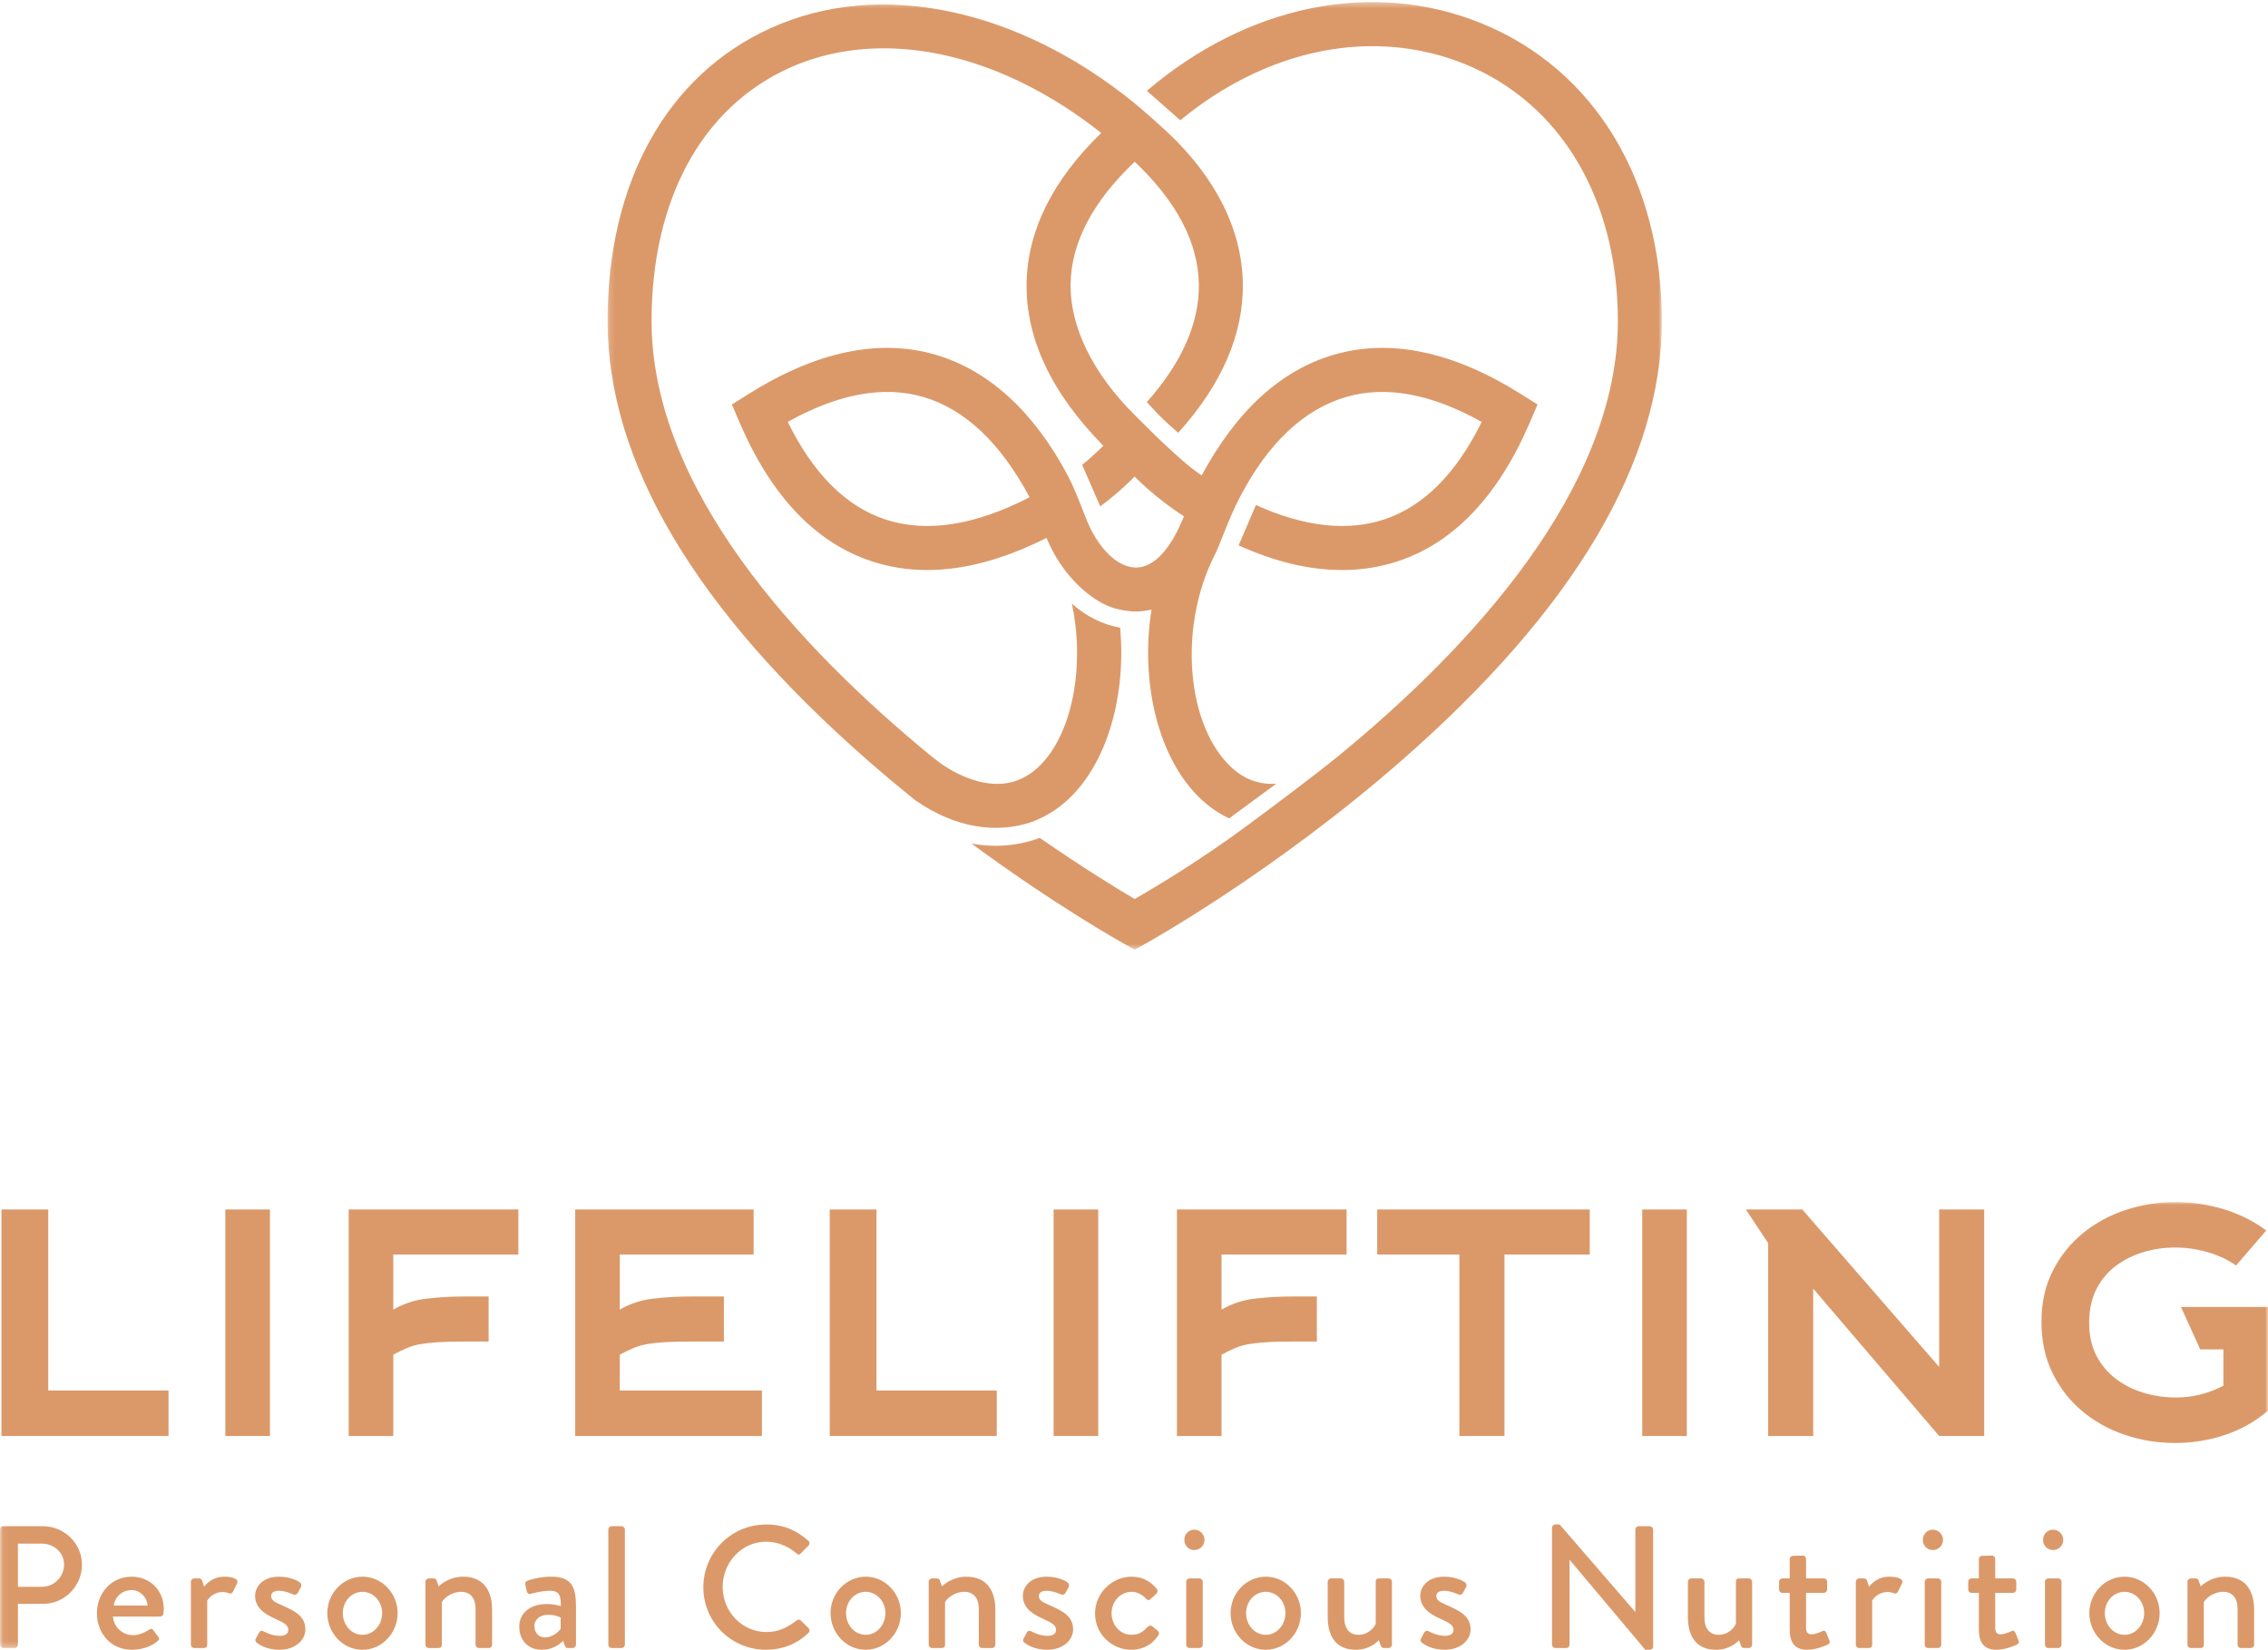 <?xml version="1.0" encoding="UTF-8"?>
<svg width="400px" height="291px" viewBox="0 0 400 291" version="1.1" xmlns="http://www.w3.org/2000/svg" xmlns:xlink="http://www.w3.org/1999/xlink">
    <!-- Generator: Sketch 52.2 (67145) - http://www.bohemiancoding.com/sketch -->
    <title>Lifelifting_logo_extended</title>
    <desc>Created with Sketch.</desc>
    <defs>
        <polygon id="path-1" points="0.156 0.367 186.1 0.367 186.1 167.506 0.156 167.506"></polygon>
        <polygon id="path-3" points="0.06 0.026 400 0.026 400 78.693 0.06 78.693"></polygon>
    </defs>
    <g id="Logo" stroke="none" stroke-width="1" fill="none" fill-rule="evenodd">
        <g id="Lifelifting_logo_extended">
            <g id="Group-3" transform="translate(107, 0)">
                <mask id="mask-2" fill="white">
                    <use xlink:href="#path-1"></use>
                </mask>
                <g id="Clip-2"></g>
                <path d="M112.97,145.621 C103.905,152.306 96.464,156.614 93.128,158.583 C90.192,156.85 84.066,153.116 76.384,147.795 C73.981,148.676 71.371,149.192 68.603,149.192 C67.214,149.192 65.785,149.05 64.332,148.787 C79.051,159.639 90.579,166.09 91.242,166.459 L93.128,167.506 L95.014,166.459 C95.937,165.945 117.904,153.652 140.23,134.11 C170.668,107.469 186.1,81.4 186.1,56.629 C186.1,31.902 174.251,12.288 154.403,4.164 C135.163,-3.712 113.015,0.866 95.264,16.024 L101.169,21.211 C116.538,8.54 135.284,4.727 151.462,11.346 C168.293,18.235 178.339,35.164 178.339,56.629 C178.339,86.136 152.445,114.189 129.049,133.347 C125.166,136.526 117.01,142.642 112.97,145.621 Z M118.079,138.249 C115.13,138.424 112.52,137.487 110.269,135.433 C102.326,128.189 100.673,110.794 107.261,97.835 C108.227,95.936 109.598,91.682 111.668,87.706 C116.719,78.005 123.079,72.171 130.399,70.027 C137.408,67.976 145.44,69.453 154.323,74.419 C149.83,83.551 144.055,89.331 137.124,91.622 C130.6,93.774 123.016,92.922 114.509,89.082 L111.45,96.197 C117.926,99.121 123.946,100.547 129.701,100.547 C133.126,100.547 136.415,100.028 139.559,98.99 C149.445,95.725 157.288,87.449 162.869,74.393 L164.17,71.351 L161.371,69.586 C149.366,62.01 138.208,59.653 128.218,62.58 C118.878,65.315 111.066,72.474 104.941,83.856 C102.579,82.285 100.769,80.539 98.661,78.62 C97.108,77.207 94.669,74.735 93.125,73.2 C85.786,65.903 81.687,57.687 81.817,50.059 C81.941,42.761 85.743,35.529 93.125,28.524 C100.508,35.529 104.309,42.761 104.434,50.059 C104.551,56.937 101.472,63.932 95.266,70.916 C95.266,70.916 96.626,72.44 97.432,73.242 C98.652,74.457 100.255,75.898 100.813,76.336 C108.515,67.767 112.347,58.907 112.194,49.928 C112.035,40.595 107.48,31.341 98.816,23.244 C97.389,21.91 94.465,19.316 92.948,18.085 C72.458,1.461 48.101,-3.726 28.964,4.938 C10.656,13.227 0.156,32.068 0.156,56.629 C0.156,81.4 15.588,107.469 46.026,134.11 C48.847,136.579 51.661,138.931 54.429,141.16 C61.691,146.21 68.824,146.941 74.583,145.112 C77.452,144.141 79.675,142.575 81.218,141.167 C88.354,134.659 91.635,122.586 90.553,110.705 C87.537,110.207 84.65,108.757 82.043,106.491 C84.388,117.391 82.188,129.778 75.987,135.433 C72.453,138.656 68.033,139.13 62.812,136.867 C60.778,135.986 58.922,134.756 57.21,133.349 C33.699,114.039 7.917,86.138 7.917,56.629 C7.917,35.248 16.755,18.985 32.165,12.008 C37.34,9.666 42.985,8.525 48.865,8.525 C61.358,8.525 74.903,13.696 87.214,23.453 C78.645,31.784 74.215,40.672 74.058,49.928 C73.891,59.708 78.451,69.345 87.592,78.622 C86.337,79.851 85.14,80.957 83.855,81.993 L87.043,89.312 C89.307,87.668 91.207,85.946 93.127,84.062 C93.127,84.062 96.663,87.802 101.815,91.059 C99.428,96.994 96.496,100.103 93.333,100.103 C93.31,100.103 93.287,100.103 93.266,100.103 C89.93,100.053 86.445,96.482 84.395,91.088 C83.348,88.335 82.232,85.595 81.312,83.858 C75.369,72.644 67.374,65.315 58.034,62.58 C48.036,59.65 36.887,62.012 24.88,69.586 L22.082,71.351 L23.382,74.393 C28.964,87.449 36.806,95.725 46.693,98.99 C49.838,100.028 53.126,100.547 56.55,100.547 C63.082,100.547 70.112,98.639 77.564,94.879 C77.564,94.879 78.242,96.431 78.828,97.509 C81.495,102.413 85.902,106.297 89.73,107.341 C90.963,107.677 92.288,107.856 93.232,107.863 C93.973,107.868 95.008,107.779 96.086,107.526 C94.051,120.382 97.264,134.077 105.038,141.167 C106.223,142.248 107.806,143.424 109.777,144.352 L118.079,138.249 Z M49.127,91.622 C42.197,89.331 36.421,83.551 31.929,74.419 C40.81,69.454 48.84,67.975 55.853,70.027 C63.172,72.171 69.463,78.113 74.584,87.706 C64.92,92.696 56.37,94.012 49.127,91.622 Z" id="Fill-1" fill="#DB9969" mask="url(#mask-2)"></path>
            </g>
            <polyline id="Fill-4" fill="#DB9969" points="0.256 253.29 0.256 213.338 8.508 213.338 8.508 245.268 29.719 245.268 29.719 253.29 0.256 253.29"></polyline>
            <polygon id="Fill-5" fill="#DB9969" points="39.744 253.29 47.611 253.29 47.611 213.338 39.744 213.338"></polygon>
            <path d="M69.362,253.29 L61.495,253.29 L61.495,213.338 L91.42,213.338 L91.42,221.282 L69.362,221.282 L69.362,231 C71.11,229.972 73.05,229.329 75.184,229.072 C77.318,228.816 79.542,228.687 81.857,228.687 L86.175,228.687 L86.175,236.631 L81.857,236.631 C80.004,236.631 78.475,236.669 77.267,236.746 C76.059,236.824 75.017,236.939 74.143,237.093 C73.268,237.248 72.472,237.478 71.752,237.788 C71.032,238.095 70.235,238.482 69.362,238.944 L69.362,253.29" id="Fill-6" fill="#DB9969"></path>
            <path d="M109.313,245.268 L134.378,245.268 L134.378,253.29 L101.446,253.29 L101.446,213.338 L132.914,213.338 L132.914,221.282 L109.313,221.282 L109.313,231 C111.06,229.972 113.001,229.329 115.135,229.072 C117.269,228.816 119.493,228.687 121.807,228.687 L127.669,228.687 L127.669,236.631 L121.807,236.631 C119.955,236.631 118.426,236.669 117.218,236.746 C116.009,236.824 114.968,236.939 114.093,237.093 C113.219,237.248 112.423,237.478 111.703,237.788 C110.983,238.095 110.186,238.482 109.313,238.944 L109.313,245.268" id="Fill-7" fill="#DB9969"></path>
            <polyline id="Fill-8" fill="#DB9969" points="146.333 253.29 146.333 213.338 154.585 213.338 154.585 245.268 175.796 245.268 175.796 253.29 146.333 253.29"></polyline>
            <polygon id="Fill-9" fill="#DB9969" points="185.822 253.29 193.689 253.29 193.689 213.338 185.822 213.338"></polygon>
            <path d="M215.438,253.29 L207.571,253.29 L207.571,213.338 L237.496,213.338 L237.496,221.282 L215.438,221.282 L215.438,231 C217.185,229.972 219.126,229.329 221.26,229.072 C223.394,228.816 225.618,228.687 227.933,228.687 L232.251,228.687 L232.251,236.631 L227.933,236.631 C226.08,236.631 224.551,236.669 223.343,236.746 C222.135,236.824 221.093,236.939 220.219,237.093 C219.344,237.248 218.548,237.478 217.828,237.788 C217.108,238.095 216.311,238.482 215.438,238.944 L215.438,253.29" id="Fill-10" fill="#DB9969"></path>
            <polyline id="Fill-11" fill="#DB9969" points="265.338 221.282 265.338 253.29 257.394 253.29 257.394 221.282 242.894 221.282 242.894 213.338 280.378 213.338 280.378 221.282 265.338 221.282"></polyline>
            <polygon id="Fill-12" fill="#DB9969" points="289.634 253.29 297.501 253.29 297.501 213.338 289.634 213.338"></polygon>
            <polyline id="Fill-13" fill="#DB9969" points="317.861 213.338 342.002 241.104 342.002 213.338 349.946 213.338 349.946 253.29 342.002 253.29 319.789 227.298 319.789 253.29 311.845 253.29 311.845 219.277 307.911 213.338 317.861 213.338"></polyline>
            <g id="Group-17" transform="translate(0, 212)">
                <mask id="mask-4" fill="white">
                    <use xlink:href="#path-3"></use>
                </mask>
                <g id="Clip-15"></g>
                <path d="M400,36.817 C397.79,38.719 395.269,40.147 392.442,41.097 C389.614,42.048 386.658,42.524 383.573,42.524 C380.538,42.524 377.607,42.048 374.78,41.097 C371.951,40.147 369.446,38.758 367.26,36.932 C365.074,35.108 363.326,32.871 362.015,30.221 C360.704,27.575 360.049,24.554 360.049,21.16 C360.049,17.766 360.716,14.759 362.055,12.136 C363.39,9.514 365.165,7.304 367.375,5.503 C369.587,3.704 372.106,2.341 374.935,1.415 C377.762,0.49 380.667,0.026 383.65,0.026 C386.581,0.026 389.435,0.451 392.21,1.3 C394.987,2.149 397.481,3.395 399.692,5.041 L394.37,11.21 C392.879,10.182 391.195,9.397 389.318,8.858 C387.441,8.318 385.551,8.048 383.65,8.048 C381.695,8.048 379.818,8.318 378.019,8.858 C376.218,9.397 374.6,10.208 373.161,11.287 C371.721,12.367 370.577,13.743 369.728,15.413 C368.88,17.085 368.456,19.051 368.456,21.314 C368.456,23.578 368.892,25.53 369.767,27.176 C370.64,28.822 371.797,30.183 373.238,31.263 C374.677,32.344 376.309,33.153 378.134,33.693 C379.959,34.232 381.824,34.502 383.726,34.502 C386.708,34.502 389.512,33.808 392.134,32.421 L392.134,26.018 L388.046,26.018 L384.652,18.537 L400,18.537 L400,36.817" id="Fill-14" fill="#DB9969" mask="url(#mask-4)"></path>
                <path d="M7.398,67.888 C9.516,67.888 11.296,66.169 11.296,63.959 C11.296,61.872 9.516,60.275 7.398,60.275 L3.162,60.275 L3.162,67.888 L7.398,67.888 Z M0,57.789 C0,57.482 0.246,57.206 0.584,57.206 L7.582,57.206 C11.358,57.206 14.458,60.275 14.458,63.989 C14.458,67.795 11.358,70.897 7.612,70.897 L3.162,70.897 L3.162,78.109 C3.162,78.417 2.886,78.693 2.578,78.693 L0.584,78.693 C0.246,78.693 0,78.417 0,78.109 L0,57.789 Z" id="Fill-16" fill="#DB9969" mask="url(#mask-4)"></path>
            </g>
            <path d="M26.027,283.203 C25.935,281.73 24.707,280.471 23.202,280.471 C21.546,280.471 20.256,281.669 20.072,283.203 L26.027,283.203 Z M23.234,278.107 C26.426,278.107 28.882,280.502 28.882,283.786 C28.882,284 28.85,284.4 28.82,284.616 C28.79,284.922 28.544,285.137 28.268,285.137 L19.919,285.137 C20.01,286.794 21.453,288.42 23.448,288.42 C24.553,288.42 25.567,287.929 26.18,287.531 C26.549,287.317 26.763,287.193 27.009,287.5 L27.868,288.666 C28.084,288.911 28.176,289.157 27.808,289.465 C26.917,290.232 25.321,291 23.265,291 C19.55,291 17.095,288.084 17.095,284.553 C17.095,281.085 19.55,278.107 23.234,278.107 Z" id="Fill-18" fill="#DB9969"></path>
            <path d="M33.666,278.998 C33.666,278.69 33.943,278.414 34.25,278.414 L35.14,278.414 C35.355,278.414 35.6,278.598 35.662,278.843 L35.999,279.888 C36.214,279.58 37.35,278.107 39.591,278.107 C40.757,278.107 42.169,278.414 41.832,279.244 L41.095,280.747 C40.941,281.085 40.634,281.146 40.359,281.023 C40.174,280.932 39.714,280.808 39.314,280.808 C37.535,280.808 36.675,282.098 36.552,282.313 L36.552,290.109 C36.552,290.63 36.214,290.693 35.723,290.693 L34.25,290.693 C33.943,290.693 33.666,290.417 33.666,290.109 L33.666,278.998" id="Fill-19" fill="#DB9969"></path>
            <path d="M45.083,289.096 L45.728,287.899 C45.85,287.653 46.188,287.562 46.494,287.746 C46.494,287.746 47.845,288.545 49.35,288.545 C50.27,288.545 50.854,288.175 50.854,287.5 C50.854,286.671 50.178,286.272 48.49,285.505 C46.587,284.676 44.991,283.509 44.991,281.484 C44.991,279.95 46.249,278.107 49.196,278.107 C50.915,278.107 52.205,278.66 52.819,279.059 C53.094,279.244 53.247,279.642 53.064,279.95 L52.511,280.993 C52.358,281.269 51.959,281.361 51.714,281.238 C51.714,281.238 50.363,280.594 49.196,280.594 C48.153,280.594 47.815,281.053 47.815,281.514 C47.815,282.313 48.582,282.651 49.779,283.173 C52.02,284.155 53.861,285.107 53.861,287.408 C53.861,289.312 52.051,291 49.319,291 C47.262,291 45.912,290.264 45.267,289.741 C45.083,289.618 44.96,289.342 45.083,289.096" id="Fill-20" fill="#DB9969"></path>
            <path d="M63.928,288.36 C65.861,288.36 67.396,286.641 67.396,284.523 C67.396,282.466 65.861,280.778 63.928,280.778 C61.994,280.778 60.459,282.466 60.459,284.523 C60.459,286.641 61.994,288.36 63.928,288.36 Z M63.928,278.107 C67.366,278.107 70.128,281.053 70.128,284.523 C70.128,288.053 67.366,291 63.928,291 C60.49,291 57.727,288.053 57.727,284.523 C57.727,281.053 60.49,278.107 63.928,278.107 Z" id="Fill-21" fill="#DB9969"></path>
            <path d="M75.036,278.998 C75.036,278.69 75.312,278.414 75.619,278.414 L76.509,278.414 C76.755,278.414 76.94,278.568 77,278.783 L77.369,279.826 C77.584,279.58 79.21,278.107 81.666,278.107 C85.411,278.107 86.792,280.747 86.792,283.94 L86.792,290.109 C86.792,290.417 86.517,290.693 86.209,290.693 L84.46,290.693 C84.121,290.693 83.876,290.417 83.876,290.109 L83.876,283.817 C83.876,281.852 82.925,280.778 81.329,280.778 C79.395,280.778 78.075,282.19 77.922,282.619 L77.922,290.109 C77.922,290.509 77.737,290.693 77.215,290.693 L75.619,290.693 C75.312,290.693 75.036,290.417 75.036,290.109 L75.036,278.998" id="Fill-22" fill="#DB9969"></path>
            <path d="M96.121,288.82 C97.349,288.82 98.515,287.899 98.883,287.285 L98.883,285.32 C98.699,285.198 97.84,284.829 96.735,284.829 C95.261,284.829 94.249,285.598 94.249,286.856 C94.249,287.961 94.985,288.82 96.121,288.82 Z M96.489,282.927 C97.778,282.927 98.914,283.295 98.914,283.295 C98.945,281.361 98.576,280.594 97.01,280.594 C95.599,280.594 94.218,280.963 93.573,281.146 C93.204,281.238 92.99,280.993 92.898,280.655 L92.653,279.519 C92.56,279.121 92.775,278.906 93.051,278.813 C93.266,278.722 95.016,278.107 97.287,278.107 C101.216,278.107 101.584,280.502 101.584,283.571 L101.584,290.109 C101.584,290.417 101.308,290.693 101.002,290.693 L100.142,290.693 C99.866,290.693 99.743,290.57 99.62,290.264 L99.313,289.434 C98.638,290.079 97.441,291 95.537,291 C93.235,291 91.578,289.434 91.578,286.886 C91.578,284.646 93.358,282.927 96.489,282.927 Z" id="Fill-23" fill="#DB9969"></path>
            <path d="M107.291,269.789 C107.291,269.482 107.567,269.206 107.874,269.206 L109.624,269.206 C109.931,269.206 110.207,269.482 110.207,269.789 L110.207,290.109 C110.207,290.417 109.931,290.693 109.624,290.693 L107.874,290.693 C107.567,290.693 107.291,290.417 107.291,290.109 L107.291,269.789" id="Fill-24" fill="#DB9969"></path>
            <path d="M135.129,268.9 C138.228,268.9 140.469,269.943 142.556,271.754 C142.833,272 142.833,272.368 142.587,272.613 L141.237,273.994 C141.022,274.27 140.745,274.27 140.469,273.994 C139.027,272.736 137.062,271.937 135.159,271.937 C130.769,271.937 127.454,275.621 127.454,279.918 C127.454,284.215 130.8,287.869 135.189,287.869 C137.43,287.869 138.995,286.979 140.469,285.843 C140.745,285.628 141.022,285.659 141.206,285.812 L142.618,287.193 C142.864,287.408 142.802,287.808 142.587,288.022 C140.5,290.048 137.86,291 135.129,291 C128.99,291 124.047,286.119 124.047,279.98 C124.047,273.841 128.99,268.9 135.129,268.9" id="Fill-25" fill="#DB9969"></path>
            <path d="M152.682,288.36 C154.616,288.36 156.151,286.641 156.151,284.523 C156.151,282.466 154.616,280.778 152.682,280.778 C150.748,280.778 149.214,282.466 149.214,284.523 C149.214,286.641 150.748,288.36 152.682,288.36 Z M152.682,278.107 C156.12,278.107 158.883,281.053 158.883,284.523 C158.883,288.053 156.12,291 152.682,291 C149.244,291 146.482,288.053 146.482,284.523 C146.482,281.053 149.244,278.107 152.682,278.107 Z" id="Fill-26" fill="#DB9969"></path>
            <path d="M163.791,278.998 C163.791,278.69 164.067,278.414 164.374,278.414 L165.265,278.414 C165.51,278.414 165.693,278.568 165.756,278.783 L166.124,279.826 C166.338,279.58 167.966,278.107 170.421,278.107 C174.165,278.107 175.547,280.747 175.547,283.94 L175.547,290.109 C175.547,290.417 175.27,290.693 174.964,290.693 L173.214,290.693 C172.877,290.693 172.631,290.417 172.631,290.109 L172.631,283.817 C172.631,281.852 171.679,280.778 170.083,280.778 C168.149,280.778 166.83,282.19 166.676,282.619 L166.676,290.109 C166.676,290.509 166.492,290.693 165.97,290.693 L164.374,290.693 C164.067,290.693 163.791,290.417 163.791,290.109 L163.791,278.998" id="Fill-27" fill="#DB9969"></path>
            <path d="M180.486,289.096 L181.131,287.899 C181.253,287.653 181.591,287.562 181.898,287.746 C181.898,287.746 183.248,288.545 184.753,288.545 C185.673,288.545 186.257,288.175 186.257,287.5 C186.257,286.671 185.581,286.272 183.893,285.505 C181.99,284.676 180.394,283.509 180.394,281.484 C180.394,279.95 181.652,278.107 184.599,278.107 C186.318,278.107 187.608,278.66 188.221,279.059 C188.497,279.244 188.65,279.642 188.467,279.95 L187.914,280.993 C187.761,281.269 187.362,281.361 187.116,281.238 C187.116,281.238 185.766,280.594 184.599,280.594 C183.556,280.594 183.218,281.053 183.218,281.514 C183.218,282.313 183.985,282.651 185.182,283.173 C187.423,284.155 189.264,285.107 189.264,287.408 C189.264,289.312 187.454,291 184.721,291 C182.665,291 181.315,290.264 180.67,289.741 C180.486,289.618 180.364,289.342 180.486,289.096" id="Fill-28" fill="#DB9969"></path>
            <path d="M199.576,278.107 C201.448,278.107 202.892,278.875 204.027,280.286 C204.242,280.562 204.18,280.932 203.904,281.146 L202.892,282.068 C202.523,282.406 202.308,282.16 202.062,281.945 C201.51,281.331 200.619,280.778 199.607,280.778 C197.612,280.778 196.046,282.466 196.046,284.553 C196.046,286.671 197.581,288.36 199.576,288.36 C201.142,288.36 201.786,287.562 202.431,286.947 C202.707,286.671 202.983,286.671 203.26,286.886 L204.088,287.562 C204.395,287.808 204.518,288.114 204.303,288.42 C203.321,289.986 201.664,291 199.545,291 C196.108,291 193.13,288.267 193.13,284.584 C193.13,280.963 196.169,278.107 199.576,278.107" id="Fill-29" fill="#DB9969"></path>
            <path d="M209.211,278.998 C209.211,278.69 209.488,278.414 209.795,278.414 L211.544,278.414 C211.852,278.414 212.127,278.69 212.127,278.998 L212.127,290.109 C212.127,290.417 211.852,290.693 211.544,290.693 L209.795,290.693 C209.488,290.693 209.211,290.417 209.211,290.109 L209.211,278.998 Z M208.874,271.631 C208.874,270.619 209.641,269.82 210.624,269.82 C211.636,269.82 212.434,270.619 212.434,271.631 C212.434,272.613 211.636,273.411 210.624,273.411 C209.641,273.411 208.874,272.613 208.874,271.631 Z" id="Fill-30" fill="#DB9969"></path>
            <path d="M223.237,288.36 C225.171,288.36 226.706,286.641 226.706,284.523 C226.706,282.466 225.171,280.778 223.237,280.778 C221.303,280.778 219.769,282.466 219.769,284.523 C219.769,286.641 221.303,288.36 223.237,288.36 Z M223.237,278.107 C226.675,278.107 229.438,281.053 229.438,284.523 C229.438,288.053 226.675,291 223.237,291 C219.799,291 217.037,288.053 217.037,284.523 C217.037,281.053 219.799,278.107 223.237,278.107 Z" id="Fill-31" fill="#DB9969"></path>
            <path d="M234.163,278.998 C234.163,278.69 234.439,278.414 234.746,278.414 L236.496,278.414 C236.802,278.414 237.078,278.69 237.078,278.998 L237.078,285.29 C237.078,287.285 238.03,288.36 239.595,288.36 C241.407,288.36 242.542,286.886 242.635,286.335 L242.635,278.998 C242.635,278.507 242.88,278.414 243.309,278.414 L244.905,278.414 C245.213,278.414 245.489,278.69 245.489,278.998 L245.489,290.109 C245.489,290.417 245.213,290.693 244.905,290.693 L244.046,290.693 C243.74,290.693 243.586,290.477 243.494,290.201 L243.186,289.312 C242.911,289.557 241.621,291 239.135,291 C235.451,291 234.163,288.39 234.163,285.198 L234.163,278.998" id="Fill-32" fill="#DB9969"></path>
            <path d="M250.581,289.096 L251.225,287.899 C251.348,287.653 251.686,287.562 251.993,287.746 C251.993,287.746 253.344,288.545 254.848,288.545 C255.768,288.545 256.351,288.175 256.351,287.5 C256.351,286.671 255.677,286.272 253.988,285.505 C252.085,284.676 250.489,283.509 250.489,281.484 C250.489,279.95 251.748,278.107 254.694,278.107 C256.413,278.107 257.702,278.66 258.316,279.059 C258.592,279.244 258.746,279.642 258.561,279.95 L258.01,280.993 C257.856,281.269 257.456,281.361 257.211,281.238 C257.211,281.238 255.86,280.594 254.694,280.594 C253.65,280.594 253.313,281.053 253.313,281.514 C253.313,282.313 254.081,282.651 255.277,283.173 C257.518,284.155 259.36,285.107 259.36,287.408 C259.36,289.312 257.549,291 254.817,291 C252.76,291 251.41,290.264 250.765,289.741 C250.581,289.618 250.458,289.342 250.581,289.096" id="Fill-33" fill="#DB9969"></path>
            <path d="M273.721,269.451 C273.721,269.145 273.997,268.9 274.304,268.9 L275.072,268.9 L288.392,284.308 L288.424,284.308 L288.424,269.789 C288.424,269.482 288.669,269.206 289.006,269.206 L290.971,269.206 C291.279,269.206 291.554,269.482 291.554,269.789 L291.554,290.447 C291.554,290.755 291.279,291 290.971,291 L290.174,291 L276.851,275.16 L276.821,275.16 L276.821,290.109 C276.821,290.417 276.575,290.693 276.237,290.693 L274.304,290.693 C273.997,290.693 273.721,290.417 273.721,290.109 L273.721,269.451" id="Fill-34" fill="#DB9969"></path>
            <path d="M297.689,278.998 C297.689,278.69 297.966,278.414 298.273,278.414 L300.022,278.414 C300.329,278.414 300.605,278.69 300.605,278.998 L300.605,285.29 C300.605,287.285 301.557,288.36 303.122,288.36 C304.933,288.36 306.069,286.886 306.161,286.335 L306.161,278.998 C306.161,278.507 306.406,278.414 306.837,278.414 L308.433,278.414 C308.739,278.414 309.016,278.69 309.016,278.998 L309.016,290.109 C309.016,290.417 308.739,290.693 308.433,290.693 L307.574,290.693 C307.266,290.693 307.113,290.477 307.02,290.201 L306.714,289.312 C306.437,289.557 305.148,291 302.662,291 C298.979,291 297.689,288.39 297.689,285.198 L297.689,278.998" id="Fill-35" fill="#DB9969"></path>
            <path d="M315.644,280.963 L314.354,280.963 C314.017,280.963 313.771,280.687 313.771,280.379 L313.771,278.998 C313.771,278.66 314.017,278.414 314.354,278.414 L315.644,278.414 L315.644,275.007 C315.644,274.701 315.92,274.423 316.227,274.423 L317.977,274.393 C318.283,274.393 318.528,274.669 318.528,274.977 L318.528,278.414 L321.66,278.414 C321.997,278.414 322.243,278.66 322.243,278.998 L322.243,280.379 C322.243,280.687 321.997,280.963 321.66,280.963 L318.528,280.963 L318.528,287.039 C318.528,288.084 318.928,288.267 319.511,288.267 C320.156,288.267 321.015,287.899 321.383,287.715 C321.783,287.531 321.966,287.715 322.089,287.991 L322.642,289.342 C322.795,289.68 322.673,289.926 322.366,290.079 C322.059,290.264 320.247,291 318.774,291 C316.349,291 315.644,289.527 315.644,287.347 L315.644,280.963" id="Fill-36" fill="#DB9969"></path>
            <path d="M327.305,278.998 C327.305,278.69 327.582,278.414 327.888,278.414 L328.778,278.414 C328.993,278.414 329.239,278.598 329.3,278.843 L329.638,279.888 C329.853,279.58 330.988,278.107 333.229,278.107 C334.396,278.107 335.808,278.414 335.471,279.244 L334.734,280.747 C334.58,281.085 334.273,281.146 333.997,281.023 C333.812,280.932 333.352,280.808 332.953,280.808 C331.173,280.808 330.314,282.098 330.191,282.313 L330.191,290.109 C330.191,290.63 329.853,290.693 329.362,290.693 L327.888,290.693 C327.582,290.693 327.305,290.417 327.305,290.109 L327.305,278.998" id="Fill-37" fill="#DB9969"></path>
            <path d="M339.459,278.998 C339.459,278.69 339.735,278.414 340.042,278.414 L341.792,278.414 C342.098,278.414 342.374,278.69 342.374,278.998 L342.374,290.109 C342.374,290.417 342.098,290.693 341.792,290.693 L340.042,290.693 C339.735,290.693 339.459,290.417 339.459,290.109 L339.459,278.998 Z M339.121,271.631 C339.121,270.619 339.888,269.82 340.87,269.82 C341.883,269.82 342.681,270.619 342.681,271.631 C342.681,272.613 341.883,273.411 340.87,273.411 C339.888,273.411 339.121,272.613 339.121,271.631 Z" id="Fill-38" fill="#DB9969"></path>
            <path d="M349.002,280.963 L347.714,280.963 C347.376,280.963 347.13,280.687 347.13,280.379 L347.13,278.998 C347.13,278.66 347.376,278.414 347.714,278.414 L349.002,278.414 L349.002,275.007 C349.002,274.701 349.279,274.423 349.586,274.423 L351.335,274.393 C351.643,274.393 351.888,274.669 351.888,274.977 L351.888,278.414 L355.018,278.414 C355.357,278.414 355.602,278.66 355.602,278.998 L355.602,280.379 C355.602,280.687 355.357,280.963 355.018,280.963 L351.888,280.963 L351.888,287.039 C351.888,288.084 352.287,288.267 352.871,288.267 C353.515,288.267 354.374,287.899 354.743,287.715 C355.141,287.531 355.326,287.715 355.449,287.991 L356.001,289.342 C356.155,289.68 356.032,289.926 355.725,290.079 C355.418,290.264 353.607,291 352.134,291 C349.709,291 349.002,289.527 349.002,287.347 L349.002,280.963" id="Fill-39" fill="#DB9969"></path>
            <path d="M360.665,278.998 C360.665,278.69 360.941,278.414 361.248,278.414 L362.998,278.414 C363.304,278.414 363.581,278.69 363.581,278.998 L363.581,290.109 C363.581,290.417 363.304,290.693 362.998,290.693 L361.248,290.693 C360.941,290.693 360.665,290.417 360.665,290.109 L360.665,278.998 Z M360.327,271.631 C360.327,270.619 361.094,269.82 362.076,269.82 C363.089,269.82 363.888,270.619 363.888,271.631 C363.888,272.613 363.089,273.411 362.076,273.411 C361.094,273.411 360.327,272.613 360.327,271.631 Z" id="Fill-40" fill="#DB9969"></path>
            <path d="M374.691,288.36 C376.624,288.36 378.159,286.641 378.159,284.523 C378.159,282.466 376.624,280.778 374.691,280.778 C372.757,280.778 371.222,282.466 371.222,284.523 C371.222,286.641 372.757,288.36 374.691,288.36 Z M374.691,278.107 C378.129,278.107 380.89,281.053 380.89,284.523 C380.89,288.053 378.129,291 374.691,291 C371.253,291 368.49,288.053 368.49,284.523 C368.49,281.053 371.253,278.107 374.691,278.107 Z" id="Fill-41" fill="#DB9969"></path>
            <path d="M385.8,278.998 C385.8,278.69 386.076,278.414 386.383,278.414 L387.273,278.414 C387.519,278.414 387.702,278.568 387.765,278.783 L388.133,279.826 C388.347,279.58 389.975,278.107 392.43,278.107 C396.174,278.107 397.556,280.747 397.556,283.94 L397.556,290.109 C397.556,290.417 397.279,290.693 396.973,290.693 L395.223,290.693 C394.886,290.693 394.64,290.417 394.64,290.109 L394.64,283.817 C394.64,281.852 393.688,280.778 392.092,280.778 C390.158,280.778 388.839,282.19 388.685,282.619 L388.685,290.109 C388.685,290.509 388.501,290.693 387.979,290.693 L386.383,290.693 C386.076,290.693 385.8,290.417 385.8,290.109 L385.8,278.998" id="Fill-42" fill="#DB9969"></path>
        </g>
    </g>
</svg>